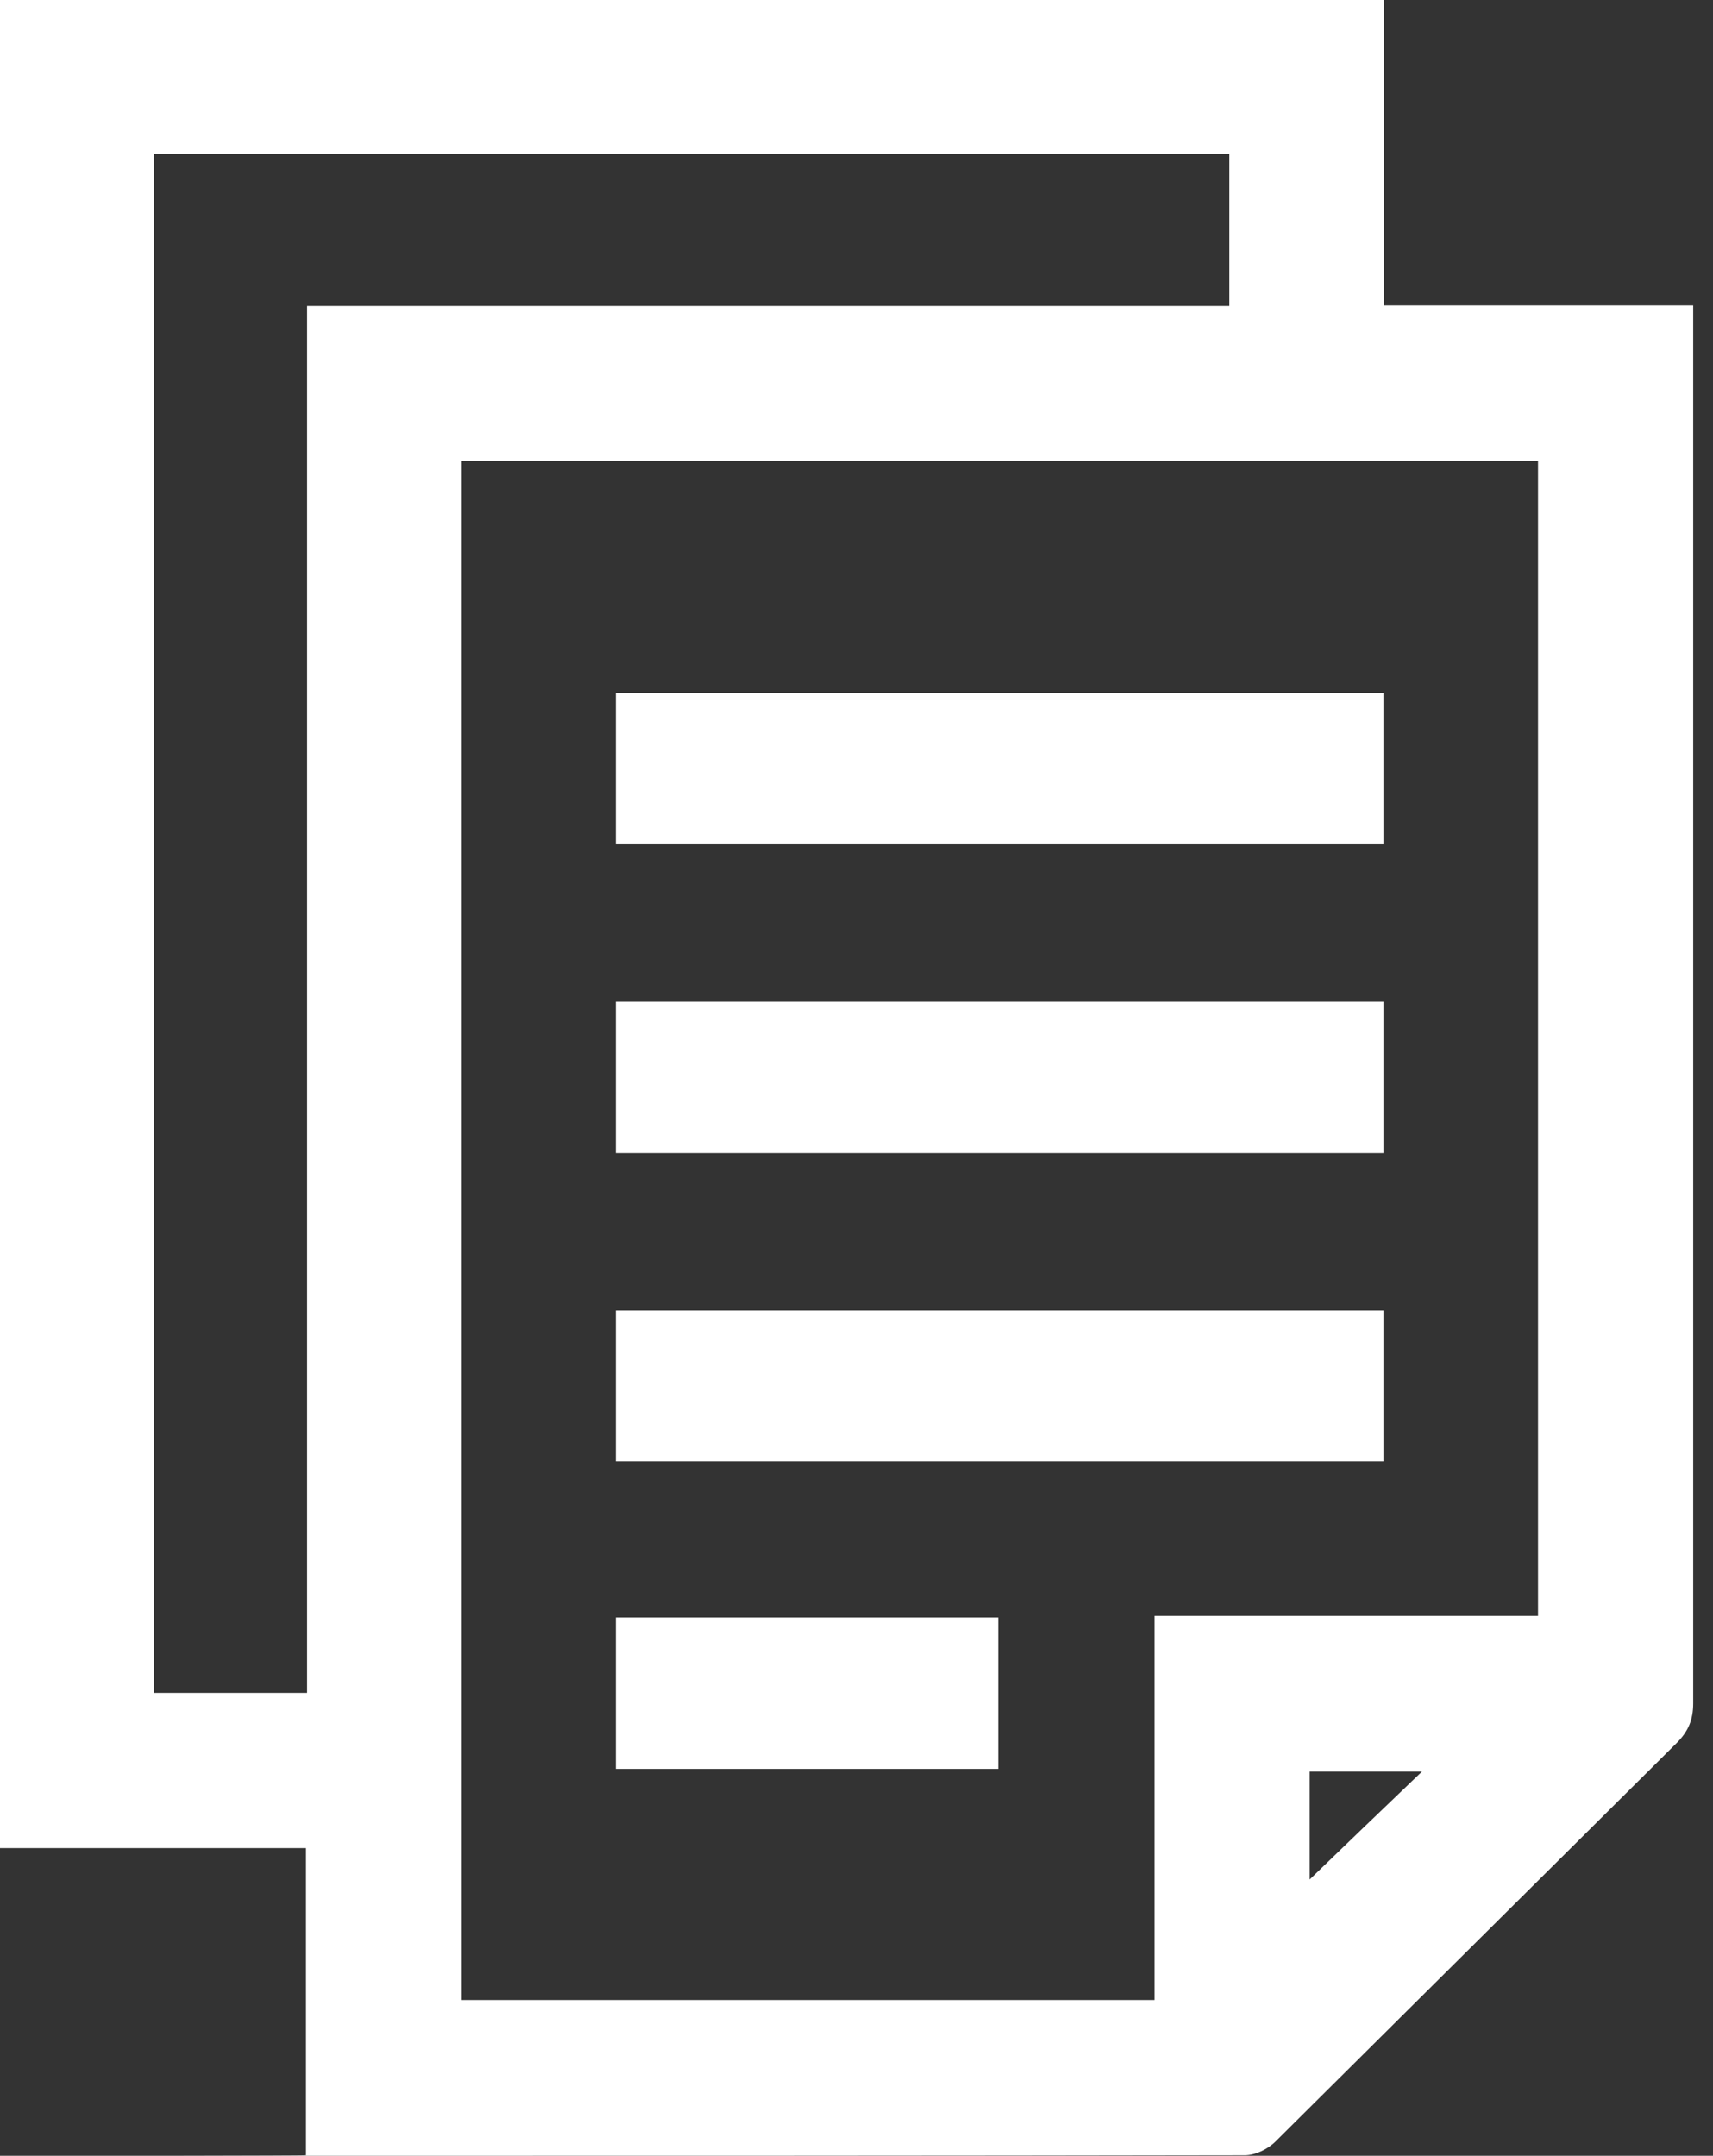 <?xml version="1.0" encoding="UTF-8"?>
<svg id="Layer_1" data-name="Layer 1" xmlns="http://www.w3.org/2000/svg" version="1.1" viewBox="0 0 311.3 391.7">
  <rect x="0" y="0" width="311.3" height="391.7" fill="#333333" stroke="none"/>
  <defs>
    <style>
      .cls-1 {
        fill: #fff;
        stroke-width: 0px;
      }
    </style>
  </defs>
  <path class="cls-1" d="M55.6,391.5v-55.7H0V0h251.5v55.5h56.2v254c0,3-.9,5.1-3,7.2-24.3,24.1-48.6,48.3-72.9,72.4-1.4,1.4-3.7,2.5-5.6,2.5-55.8.1-111.7.1-167.6.1s-1.7,0-3.2-.1h.2,0ZM83.9,83.8v279.6h125.9v-69.8h69.7V83.8H83.9ZM55.8,307.6V55.6h167.6v-27.6H28v279.6h27.8ZM238,321.9v19.6c6.4-6.2,13.4-12.9,20.4-19.6h-20.4Z"/>
  <path class="cls-1" d="M111.9,153.4v-27.5h139.5v27.5H111.9Z"/>
  <path class="cls-1" d="M251.4,209.5H111.9v-27.5h139.5v27.5h0Z"/>
  <path class="cls-1" d="M111.9,265.5v-27.4h139.5v27.4H111.9Z"/>
  <path class="cls-1" d="M111.9,321.4v-27.5h69.5v27.5s-69.5,0-69.5,0Z"/>
</svg>